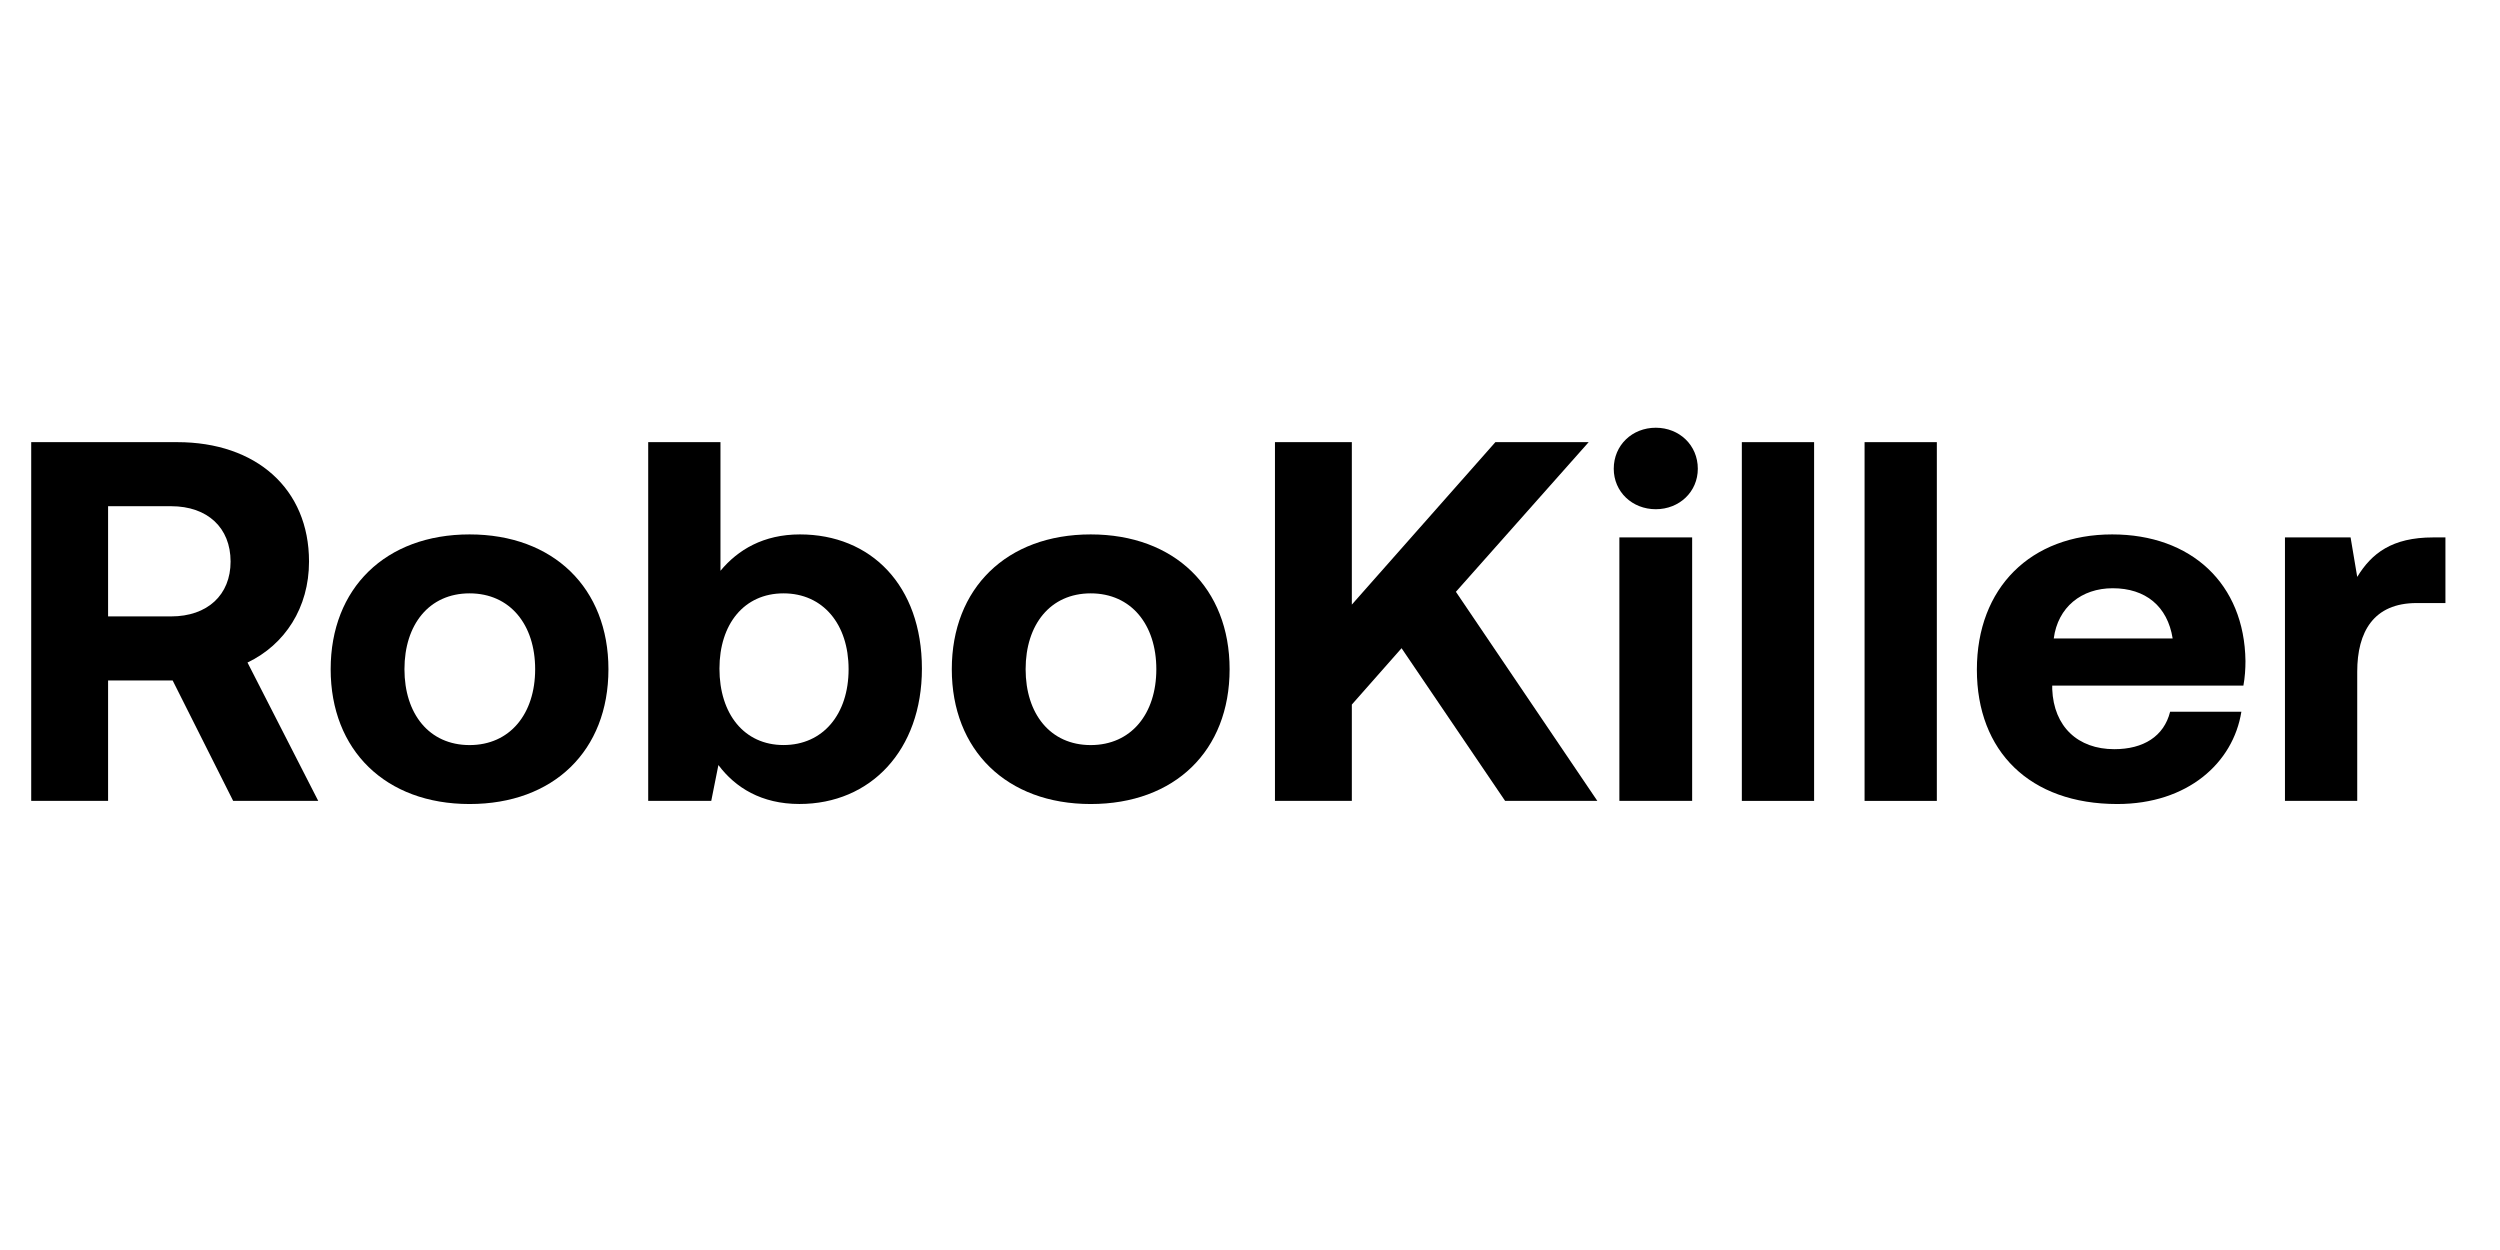 <svg height="32" viewBox="0 0 64 28" fill="none" xmlns="http://www.w3.org/2000/svg">
<path d="M62.287 11.758C61.237 11.758 60.713 12.165 60.345 12.769L60.175 11.758H58.495V18.503H60.345V15.196C60.345 14.173 60.765 13.438 61.867 13.438H62.603V11.758H62.287Z" fill="currentColor"/>
<path d="M54.203 18.583C56.001 18.583 57.169 17.533 57.379 16.221H55.555C55.397 16.851 54.872 17.179 54.125 17.179C53.193 17.179 52.576 16.602 52.537 15.644V15.552H57.431C57.47 15.342 57.484 15.119 57.484 14.922C57.458 12.941 56.093 11.681 54.072 11.681C51.986 11.681 50.608 13.046 50.608 15.145C50.608 17.232 51.96 18.583 54.203 18.583ZM52.576 14.345C52.681 13.544 53.285 13.059 54.085 13.059C54.925 13.059 55.489 13.518 55.62 14.345H52.576Z" fill="currentColor"/>
<path d="M47.733 18.503H49.583V9.319H47.733V18.503Z" fill="currentColor"/>
<path d="M44.591 18.503H46.441V9.319H44.591V18.503Z" fill="currentColor"/>
<path d="M42.388 11.036C42.991 11.036 43.464 10.59 43.464 10C43.464 9.396 42.991 8.95 42.388 8.95C41.784 8.95 41.312 9.396 41.312 10C41.312 10.59 41.784 11.036 42.388 11.036ZM41.456 18.502H43.319V11.758H41.456V18.502Z" fill="currentColor"/>
<path d="M32.639 18.503H34.607V16.037L35.88 14.594L38.531 18.503H40.892L37.271 13.15L40.67 9.319H38.282L34.607 13.478V9.319H32.639V18.503Z" fill="currentColor"/>
<path d="M27.922 18.583C30.074 18.583 31.478 17.218 31.478 15.132C31.478 13.059 30.074 11.681 27.922 11.681C25.77 11.681 24.366 13.059 24.366 15.132C24.366 17.205 25.77 18.583 27.922 18.583ZM27.922 17.074C26.886 17.074 26.256 16.273 26.256 15.132C26.256 13.99 26.886 13.19 27.922 13.19C28.959 13.19 29.602 13.99 29.602 15.132C29.602 16.273 28.959 17.074 27.922 17.074Z" fill="currentColor"/>
<path d="M20.478 11.681C19.546 11.681 18.89 12.074 18.444 12.612V9.319H16.594V18.503H18.208L18.391 17.585C18.824 18.163 19.494 18.582 20.465 18.582C22.288 18.582 23.601 17.204 23.601 15.118C23.601 12.979 22.288 11.681 20.478 11.681ZM20.058 17.073C19.048 17.073 18.418 16.273 18.418 15.118C18.418 13.977 19.048 13.19 20.058 13.19C21.068 13.19 21.724 13.977 21.724 15.131C21.724 16.286 21.068 17.073 20.058 17.073Z" fill="currentColor"/>
<path d="M12.021 18.583C14.172 18.583 15.576 17.218 15.576 15.132C15.576 13.059 14.172 11.681 12.021 11.681C9.869 11.681 8.465 13.059 8.465 15.132C8.465 17.205 9.869 18.583 12.021 18.583ZM12.021 17.074C10.984 17.074 10.354 16.273 10.354 15.132C10.354 13.99 10.984 13.19 12.021 13.19C13.057 13.19 13.7 13.99 13.7 15.132C13.7 16.273 13.057 17.074 12.021 17.074Z" fill="currentColor"/>
<path d="M0.799 18.503H2.767V15.42H4.42L5.969 18.503H8.147L6.336 14.961C7.294 14.502 7.911 13.557 7.911 12.376C7.911 10.512 6.559 9.319 4.538 9.319H0.799V18.503ZM4.381 10.959C5.312 10.959 5.903 11.51 5.903 12.376C5.903 13.229 5.312 13.78 4.381 13.78H2.767V10.959H4.381Z" fill="currentColor"/>
</svg>
